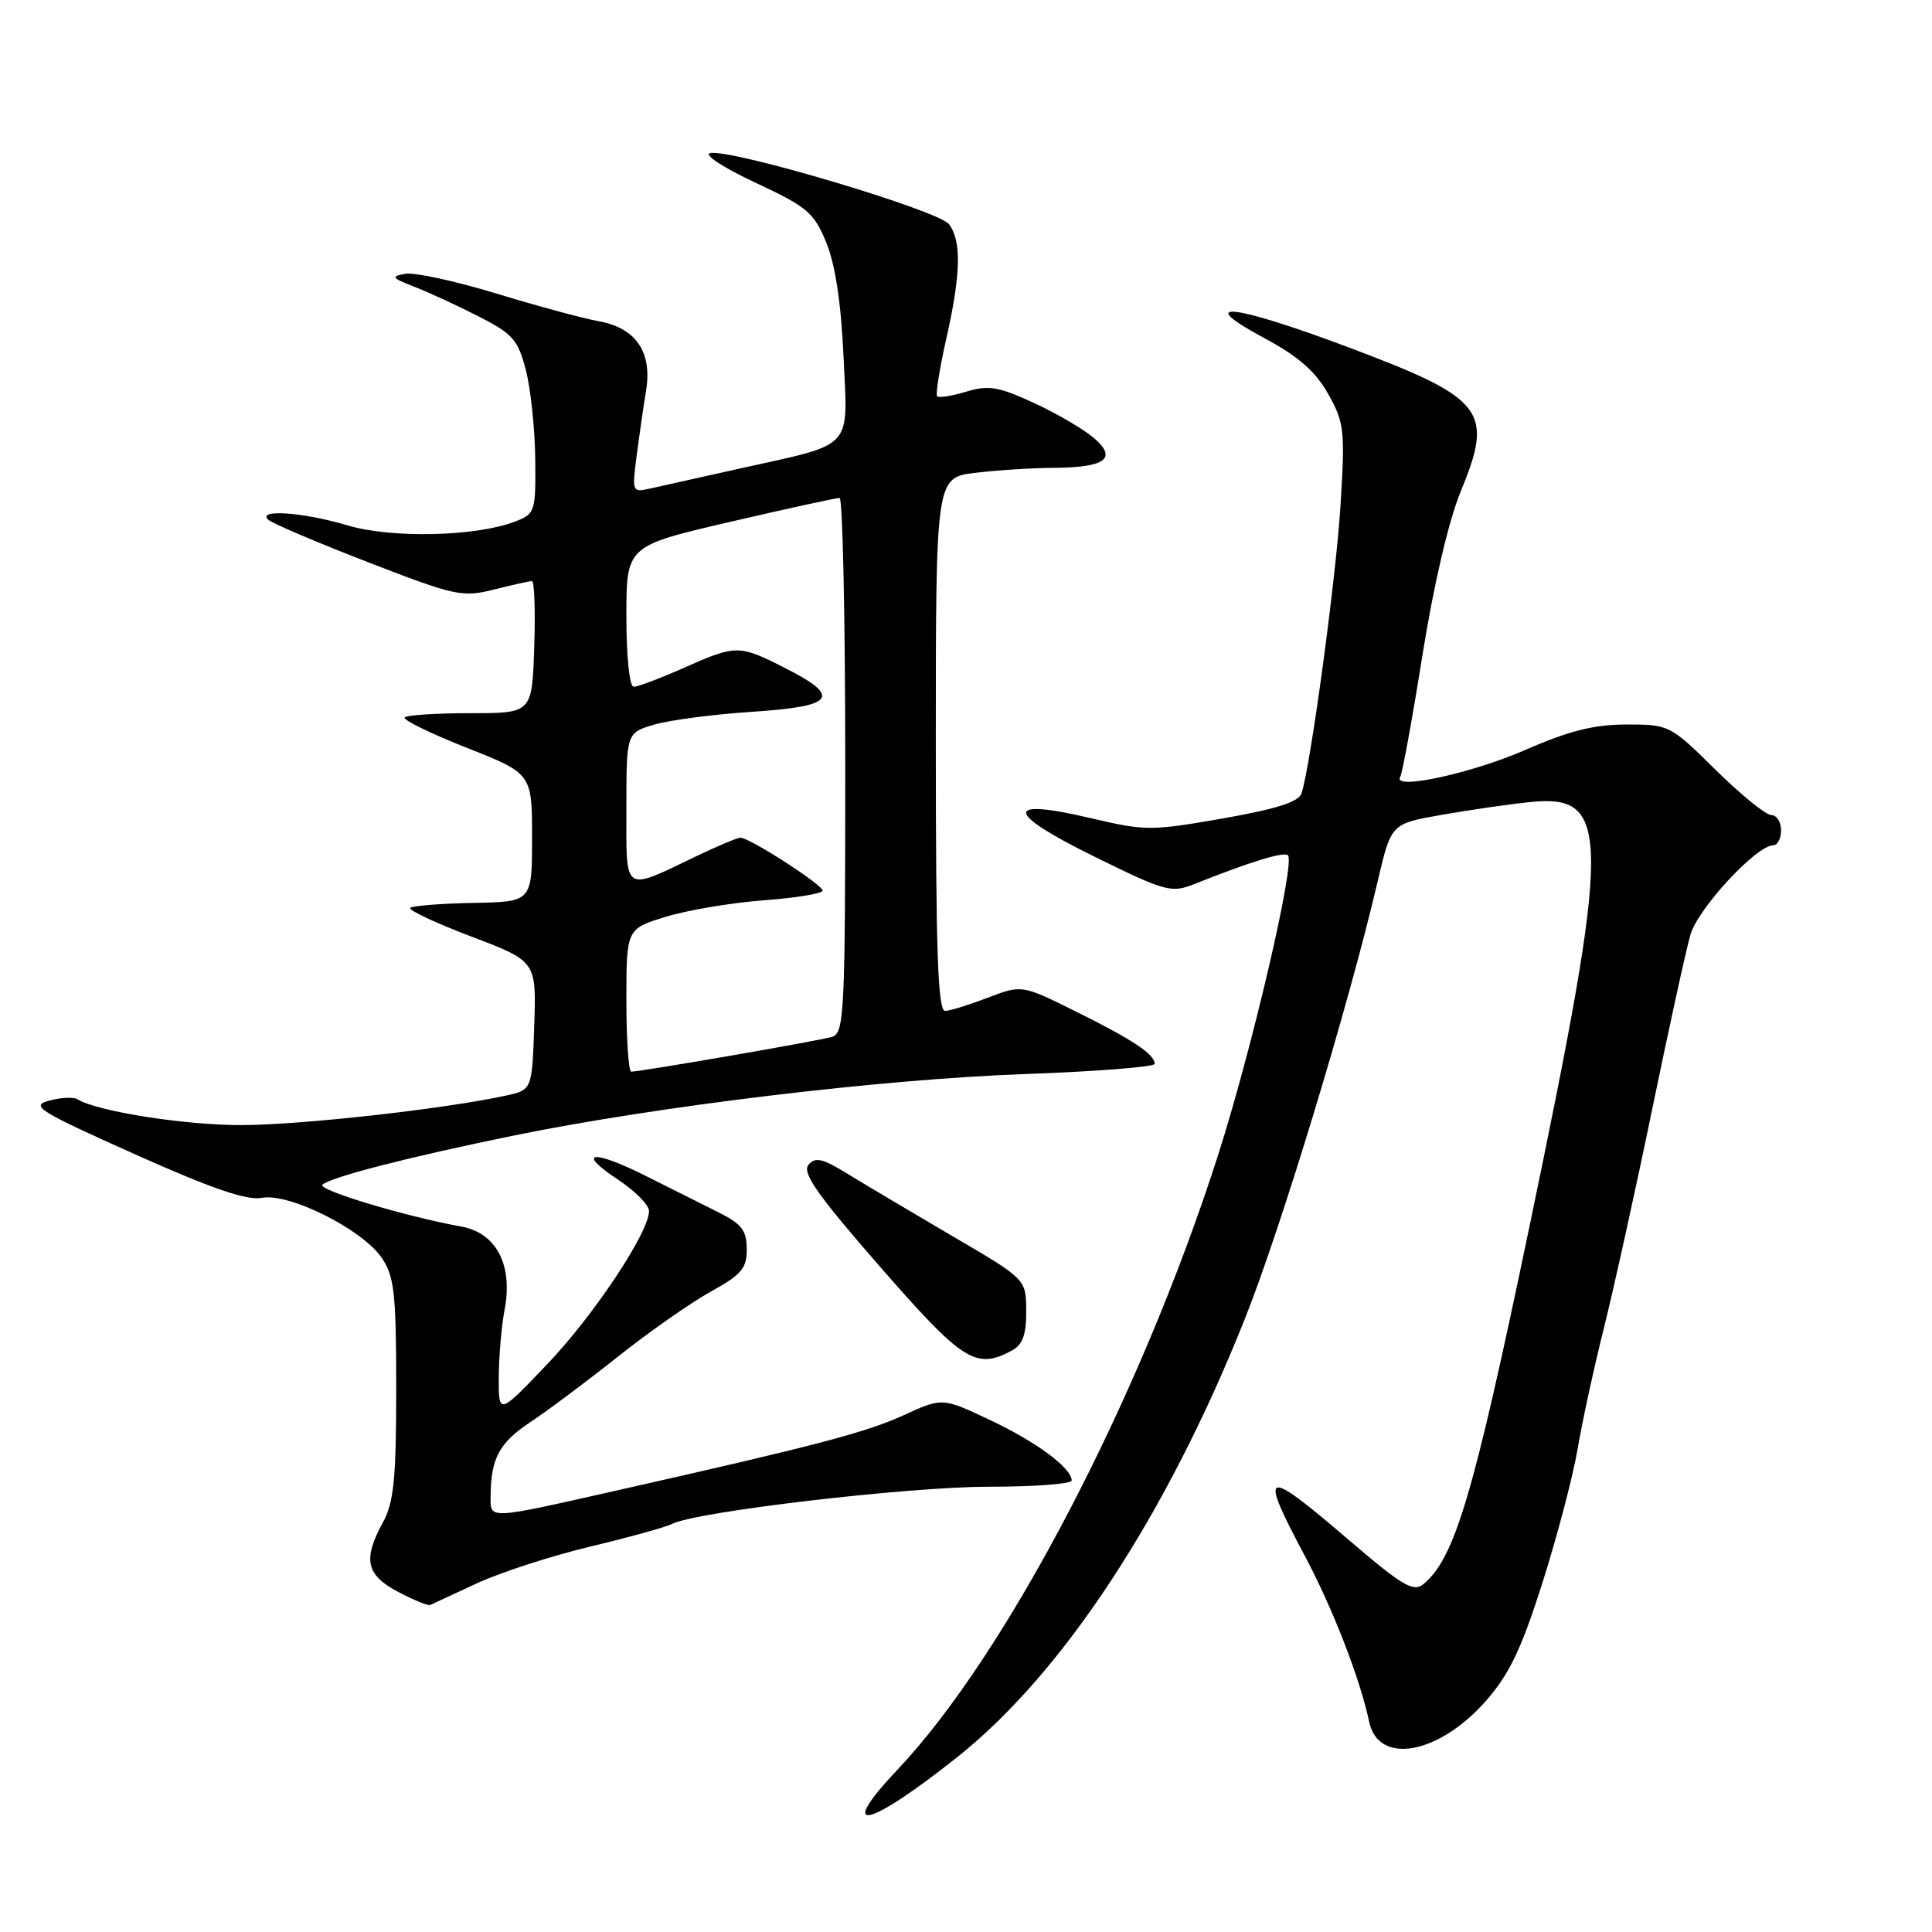 <?xml version="1.0" encoding="UTF-8" standalone="no"?>
<!DOCTYPE svg PUBLIC "-//W3C//DTD SVG 1.1//EN" "http://www.w3.org/Graphics/SVG/1.1/DTD/svg11.dtd" >
<svg xmlns="http://www.w3.org/2000/svg" xmlns:xlink="http://www.w3.org/1999/xlink" version="1.1" viewBox="0 0 256 256">
 <g >
 <path fill="currentColor"
d=" M 126.89 232.79 C 140.88 221.66 154.59 200.75 164.94 174.78 C 169.77 162.65 178.69 133.28 182.54 116.82 C 184.33 109.15 184.33 109.15 190.92 107.99 C 194.54 107.35 199.81 106.58 202.64 106.29 C 213.56 105.13 213.56 110.23 202.62 162.72 C 195.21 198.25 192.77 206.45 188.61 209.91 C 187.29 211.00 185.83 210.14 178.78 204.10 C 167.38 194.33 166.72 194.57 172.90 206.17 C 176.62 213.17 180.21 222.42 181.43 228.18 C 182.66 233.93 190.64 232.48 196.89 225.38 C 199.99 221.86 201.59 218.51 204.39 209.70 C 206.34 203.54 208.44 195.57 209.04 192.00 C 209.64 188.43 211.21 181.22 212.52 176.00 C 213.82 170.78 216.71 157.72 218.92 147.00 C 221.13 136.28 223.41 125.86 223.99 123.86 C 224.99 120.37 232.74 112.00 234.98 112.00 C 235.54 112.00 236.00 111.10 236.00 110.00 C 236.00 108.90 235.41 108.00 234.70 108.00 C 233.98 108.00 230.66 105.30 227.32 102.00 C 221.32 96.08 221.17 96.00 215.54 96.00 C 211.24 96.00 207.92 96.83 202.16 99.35 C 195.02 102.48 184.41 104.77 185.54 102.94 C 185.81 102.50 187.14 95.24 188.48 86.82 C 189.97 77.50 191.95 69.01 193.54 65.15 C 197.98 54.40 196.74 52.81 178.73 46.04 C 163.30 40.24 157.96 39.67 167.60 44.84 C 172.05 47.23 174.32 49.22 175.99 52.20 C 178.12 55.99 178.24 57.02 177.63 66.89 C 177.04 76.52 173.70 101.18 172.47 105.10 C 172.10 106.26 169.19 107.19 162.02 108.45 C 152.54 110.11 151.75 110.11 144.53 108.41 C 132.94 105.68 133.13 107.66 145.02 113.51 C 154.46 118.15 155.20 118.36 158.26 117.14 C 165.66 114.19 170.14 112.81 170.66 113.33 C 171.66 114.33 165.84 139.25 161.34 153.25 C 151.01 185.40 133.34 219.24 118.95 234.46 C 110.67 243.22 114.90 242.33 126.89 232.79 Z  M 63.21 209.79 C 66.35 208.34 73.10 206.15 78.21 204.93 C 83.32 203.71 88.21 202.36 89.07 201.92 C 92.28 200.29 120.34 197.00 130.99 197.00 C 137.05 197.00 142.00 196.63 142.00 196.17 C 142.00 194.52 137.35 191.07 131.18 188.16 C 124.86 185.17 124.86 185.17 119.68 187.55 C 114.77 189.79 108.10 191.55 82.50 197.32 C 64.34 201.42 65.00 201.39 65.01 198.22 C 65.04 193.24 66.16 191.16 70.30 188.42 C 72.55 186.93 77.78 183.02 81.92 179.73 C 86.06 176.44 91.59 172.57 94.21 171.13 C 98.26 168.89 98.97 168.05 98.95 165.50 C 98.94 163.04 98.26 162.16 95.22 160.65 C 93.17 159.63 88.86 157.47 85.64 155.85 C 78.52 152.27 76.21 152.55 81.88 156.30 C 84.15 157.80 86.00 159.67 86.00 160.46 C 86.00 163.30 78.64 174.36 72.42 180.86 C 66.07 187.50 66.07 187.50 66.09 182.50 C 66.10 179.75 66.45 175.70 66.87 173.50 C 67.98 167.59 65.76 163.36 61.10 162.52 C 53.77 161.20 41.96 157.65 42.72 156.98 C 43.90 155.95 54.06 153.34 68.00 150.48 C 87.20 146.56 116.66 143.01 135.75 142.32 C 145.24 141.98 153.00 141.37 153.00 140.97 C 153.00 139.70 150.11 137.78 142.66 134.08 C 135.41 130.48 135.41 130.48 130.95 132.18 C 128.50 133.12 125.94 133.92 125.25 133.95 C 124.27 133.99 124.00 126.29 124.00 98.64 C 124.00 63.28 124.00 63.28 129.25 62.65 C 132.14 62.30 136.75 62.01 139.50 61.99 C 146.47 61.96 148.12 60.76 144.95 58.04 C 143.60 56.88 140.03 54.79 137.00 53.39 C 132.31 51.23 130.99 51.01 128.05 51.89 C 126.15 52.47 124.41 52.75 124.18 52.51 C 123.95 52.28 124.49 48.87 125.38 44.92 C 127.32 36.32 127.43 31.96 125.75 29.71 C 124.39 27.89 96.74 19.66 94.09 20.29 C 93.21 20.50 95.91 22.25 100.09 24.20 C 106.95 27.40 107.85 28.16 109.48 32.12 C 110.67 35.01 111.45 40.15 111.77 47.21 C 112.34 59.78 113.36 58.67 98.00 62.09 C 92.78 63.25 87.42 64.44 86.11 64.74 C 83.78 65.27 83.73 65.17 84.36 60.39 C 84.71 57.70 85.27 53.81 85.61 51.74 C 86.44 46.63 84.26 43.45 79.31 42.56 C 77.21 42.18 71.09 40.52 65.69 38.87 C 60.29 37.23 54.89 36.06 53.69 36.28 C 51.76 36.63 51.90 36.83 54.81 37.96 C 56.64 38.66 60.46 40.42 63.31 41.87 C 67.93 44.21 68.63 45.00 69.67 49.00 C 70.31 51.48 70.88 56.77 70.92 60.77 C 71.00 67.82 70.91 68.08 68.25 69.11 C 63.08 71.10 51.90 71.36 46.07 69.62 C 40.21 67.87 33.98 67.43 35.55 68.87 C 36.07 69.35 42.01 71.88 48.75 74.49 C 60.32 78.97 61.26 79.17 65.45 78.12 C 67.89 77.50 70.15 77.00 70.48 77.00 C 70.81 77.00 70.95 80.94 70.79 85.75 C 70.50 94.50 70.50 94.50 62.34 94.50 C 57.85 94.50 53.93 94.75 53.62 95.06 C 53.31 95.36 56.98 97.16 61.78 99.06 C 70.50 102.50 70.50 102.50 70.50 111.00 C 70.50 119.50 70.50 119.50 62.69 119.64 C 58.40 119.72 54.65 120.02 54.36 120.30 C 54.08 120.59 57.72 122.30 62.46 124.10 C 71.07 127.37 71.07 127.37 70.79 135.90 C 70.50 144.42 70.50 144.42 67.00 145.18 C 58.86 146.95 39.88 149.07 32.00 149.08 C 24.51 149.10 12.84 147.26 10.24 145.65 C 9.74 145.34 8.06 145.42 6.51 145.84 C 3.97 146.52 5.07 147.21 17.82 152.92 C 28.05 157.50 32.70 159.10 34.69 158.72 C 38.30 158.03 48.03 162.90 50.59 166.68 C 52.25 169.13 52.50 171.38 52.50 184.00 C 52.50 195.92 52.19 199.07 50.75 201.70 C 48.05 206.63 48.50 208.69 52.75 210.93 C 54.81 212.02 56.73 212.80 57.00 212.67 C 57.27 212.54 60.07 211.25 63.21 209.79 Z  M 134.07 178.96 C 135.51 178.19 135.99 176.87 135.98 173.71 C 135.96 169.50 135.96 169.50 126.23 163.81 C 120.88 160.67 114.64 156.97 112.36 155.57 C 108.98 153.48 108.03 153.26 107.12 154.36 C 106.25 155.40 108.35 158.38 116.61 167.85 C 127.59 180.43 129.30 181.52 134.07 178.96 Z  M 83.00 132.54 C 83.00 123.08 83.00 123.08 88.25 121.47 C 91.14 120.59 96.99 119.61 101.25 119.29 C 105.51 118.97 109.00 118.40 109.00 118.01 C 109.00 117.23 99.32 111.00 98.12 111.00 C 97.71 111.00 95.15 112.07 92.44 113.37 C 82.43 118.17 83.00 118.54 83.00 107.11 C 83.00 97.09 83.00 97.09 86.75 96.00 C 88.81 95.40 94.66 94.64 99.75 94.31 C 110.63 93.60 111.56 92.33 104.03 88.52 C 97.91 85.41 97.57 85.41 90.60 88.50 C 87.49 89.88 84.51 91.00 83.97 91.00 C 83.41 91.00 83.00 87.04 83.00 81.67 C 83.00 72.34 83.00 72.34 96.75 69.15 C 104.31 67.39 110.84 65.97 111.25 65.98 C 111.66 65.99 112.00 81.94 112.00 101.43 C 112.00 134.31 111.87 136.90 110.25 137.39 C 108.54 137.91 84.90 142.00 83.64 142.00 C 83.29 142.00 83.00 137.74 83.00 132.54 Z "/>
</g>
</svg>